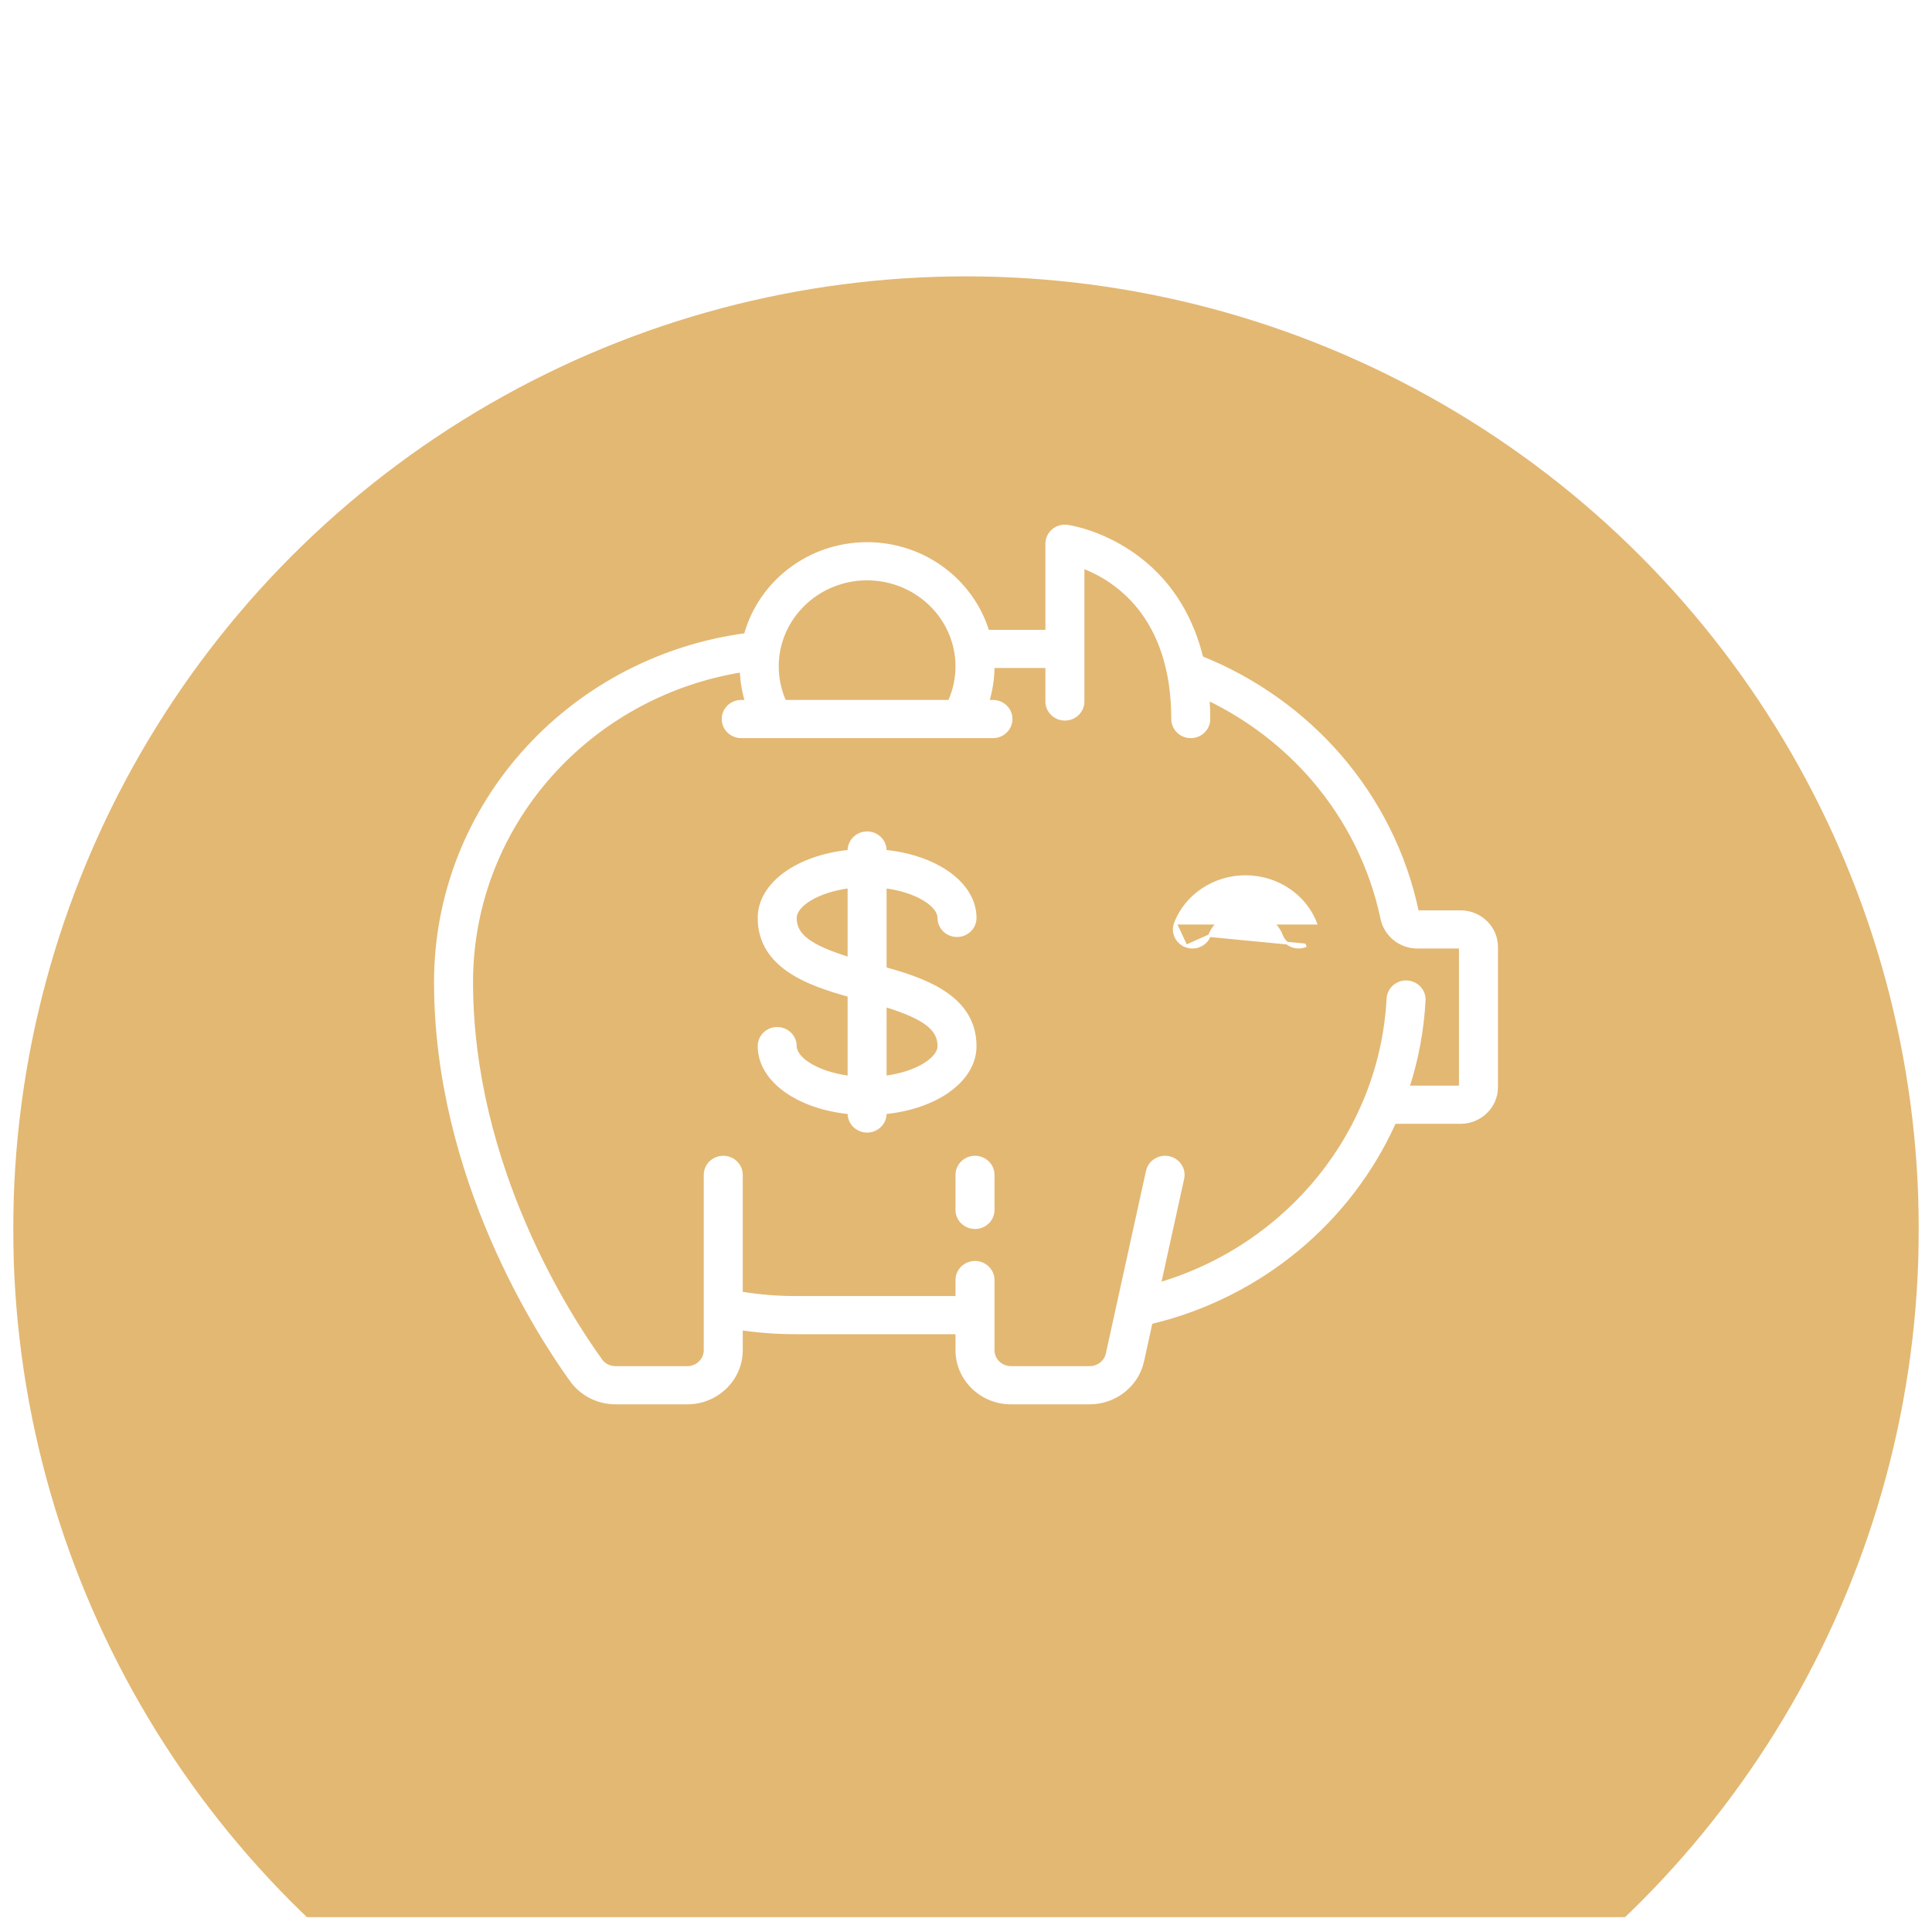<svg width="73" height="73" viewBox="0 0 73 73" fill="none" xmlns="http://www.w3.org/2000/svg">
<g clip-path="url(#clip0_391_240)">
<g filter="url(#filter0_d_391_240)">
<circle cx="36.5" cy="36.442" r="36" fill="#E3B873"/>
</g>
<path d="M36.84 43.721C36.462 43.721 36.153 44.02 36.153 44.392V45.716C36.153 46.088 36.462 46.387 36.84 46.387C37.218 46.387 37.527 46.088 37.527 45.716V44.392C37.527 44.02 37.218 43.721 36.84 43.721Z" fill="white" stroke="white" stroke-width="0.1"/>
<path d="M53.558 34.443L53.558 34.443C53.107 32.285 52.095 30.251 50.632 28.56C49.224 26.933 47.421 25.651 45.412 24.844C45.083 23.508 44.393 22.13 43.039 21.093C41.721 20.083 40.393 19.888 40.334 19.88L40.334 19.88C40.137 19.853 39.938 19.91 39.787 20.037C39.637 20.164 39.55 20.349 39.55 20.544V23.848H37.325C36.736 21.934 34.914 20.536 32.763 20.536C30.565 20.536 28.71 21.996 28.163 23.975C25.015 24.401 22.12 25.891 19.969 28.205L20.002 28.235L19.969 28.205C17.7 30.646 16.45 33.807 16.45 37.105C16.45 44.495 20.384 50.505 21.589 52.17C21.971 52.697 22.595 53.012 23.258 53.012H25.969C27.096 53.012 28.015 52.117 28.015 51.016V50.214C28.685 50.312 29.365 50.362 30.046 50.362H36.153V51.016C36.153 52.117 37.072 53.012 38.199 53.012H41.176C42.134 53.012 42.976 52.349 43.177 51.434L43.497 49.978C47.673 48.976 51.032 46.12 52.696 42.413H55.184C55.936 42.413 56.55 41.816 56.55 41.08V35.78C56.55 35.423 56.407 35.088 56.149 34.837C55.891 34.585 55.548 34.447 55.184 34.447H55.184H55.184H55.184H55.184H55.184H55.184H55.184L53.559 34.447C53.559 34.446 53.558 34.444 53.558 34.443ZM55.176 41.029H55.176V41.071H53.211C53.547 40.027 53.754 38.931 53.814 37.802C53.834 37.431 53.541 37.116 53.163 37.097C52.786 37.078 52.462 37.361 52.442 37.733C52.175 42.755 48.686 47.049 43.822 48.499L44.694 44.533C44.774 44.169 44.536 43.813 44.166 43.736C43.796 43.658 43.43 43.888 43.35 44.251L41.833 51.152C41.768 51.451 41.492 51.669 41.176 51.669H38.198C37.827 51.669 37.527 51.375 37.527 51.016V48.366C37.527 47.994 37.218 47.695 36.84 47.695C36.461 47.695 36.153 47.994 36.153 48.366V49.02H30.046C29.364 49.02 28.683 48.964 28.015 48.855V44.392C28.015 44.02 27.706 43.721 27.328 43.721C26.95 43.721 26.641 44.02 26.641 44.392V51.016C26.641 51.375 26.341 51.67 25.969 51.67H23.258C23.035 51.67 22.837 51.569 22.711 51.396L22.711 51.396C21.564 49.811 17.824 44.097 17.824 37.105C17.824 34.142 18.947 31.301 20.986 29.107C22.84 27.113 25.309 25.798 28.004 25.356C28.019 25.744 28.083 26.128 28.195 26.497H28.007C27.629 26.497 27.32 26.797 27.32 27.169C27.32 27.54 27.629 27.84 28.007 27.84H37.519C37.897 27.84 38.206 27.54 38.206 27.169C38.206 26.797 37.897 26.497 37.519 26.497H37.331C37.459 26.075 37.526 25.634 37.527 25.19H39.55V26.506C39.55 26.878 39.858 27.177 40.237 27.177C40.615 27.177 40.924 26.878 40.924 26.506V21.432C41.518 21.661 42.343 22.11 43.029 22.965C43.74 23.853 44.306 25.182 44.306 27.169C44.306 27.54 44.614 27.84 44.993 27.84C45.371 27.84 45.679 27.54 45.679 27.169C45.679 26.931 45.672 26.681 45.654 26.423C47.153 27.148 48.498 28.173 49.583 29.427C50.898 30.946 51.807 32.774 52.212 34.712C52.343 35.336 52.905 35.789 53.549 35.789L55.176 35.789V41.029ZM32.763 21.878C34.633 21.878 36.153 23.361 36.153 25.181C36.153 25.636 36.055 26.085 35.871 26.498H29.655C29.471 26.084 29.374 25.636 29.374 25.181C29.374 23.361 30.893 21.878 32.763 21.878Z" fill="white" stroke="white" stroke-width="0.1"/>
<path d="M44.412 34.883L44.412 34.883C44.815 33.828 45.881 33.122 47.062 33.122C48.243 33.122 49.309 33.828 49.712 34.883L44.412 34.883ZM44.412 34.883C44.278 35.231 44.461 35.618 44.816 35.747M44.412 34.883L44.816 35.747M44.816 35.747C45.17 35.876 45.566 35.7 45.699 35.353L44.816 35.747ZM45.699 35.353C45.901 34.823 46.448 34.464 47.062 34.464C47.676 34.464 48.223 34.823 48.425 35.353C48.529 35.623 48.791 35.789 49.069 35.789C49.149 35.789 49.23 35.775 49.309 35.747C49.309 35.747 49.309 35.747 49.309 35.747L49.291 35.7L45.699 35.353Z" fill="white" stroke="white" stroke-width="0.1"/>
<path d="M35.712 37.518C35.06 37.076 34.22 36.806 33.45 36.593V33.514C34.045 33.592 34.549 33.764 34.905 33.977C35.276 34.198 35.474 34.455 35.474 34.683C35.474 35.055 35.782 35.354 36.16 35.354C36.539 35.354 36.847 35.055 36.847 34.683C36.847 34.028 36.473 33.441 35.859 32.998C35.254 32.562 34.413 32.261 33.45 32.163V32.137C33.45 31.765 33.142 31.466 32.764 31.466C32.385 31.466 32.077 31.765 32.077 32.137V32.163C31.114 32.261 30.273 32.562 29.668 32.998C29.054 33.441 28.68 34.028 28.68 34.683C28.68 35.611 29.151 36.242 29.815 36.692C30.467 37.134 31.307 37.404 32.077 37.617V40.696C31.482 40.618 30.978 40.446 30.622 40.233C30.251 40.012 30.053 39.755 30.053 39.527C30.053 39.155 29.745 38.856 29.366 38.856C28.988 38.856 28.68 39.155 28.68 39.527C28.68 40.183 29.054 40.769 29.668 41.212C30.273 41.648 31.114 41.949 32.077 42.047V42.073C32.077 42.445 32.385 42.744 32.764 42.744C33.142 42.744 33.45 42.445 33.45 42.073V42.047C34.413 41.949 35.254 41.648 35.859 41.212C36.473 40.769 36.847 40.183 36.847 39.527C36.847 38.599 36.376 37.969 35.712 37.518ZM32.077 33.514V36.211C31.329 35.978 30.825 35.757 30.507 35.516C30.183 35.27 30.053 35.005 30.053 34.683C30.053 34.455 30.251 34.198 30.622 33.977C30.978 33.764 31.482 33.592 32.077 33.514ZM34.905 40.233C34.549 40.446 34.045 40.619 33.45 40.696V38C34.198 38.232 34.702 38.453 35.02 38.694C35.344 38.94 35.474 39.205 35.474 39.527C35.474 39.756 35.276 40.012 34.905 40.233Z" fill="white" stroke="white" stroke-width="0.1"/>
</g>
<defs>
<filter id="filter0_d_391_240" x="-19.5" y="-9.558" width="112" height="112" filterUnits="userSpaceOnUse" color-interpolation-filters="sRGB">
<feFlood flood-opacity="0" result="BackgroundImageFix"/>
<feColorMatrix in="SourceAlpha" type="matrix" values="0 0 0 0 0 0 0 0 0 0 0 0 0 0 0 0 0 0 127 0" result="hardAlpha"/>
<feOffset dy="10"/>
<feGaussianBlur stdDeviation="10"/>
<feColorMatrix type="matrix" values="0 0 0 0 0.929 0 0 0 0 0.753 0 0 0 0 0.471 0 0 0 0.2 0"/>
<feBlend mode="normal" in2="BackgroundImageFix" result="effect1_dropShadow_391_240"/>
<feBlend mode="normal" in="SourceGraphic" in2="effect1_dropShadow_391_240" result="shape"/>
</filter>
<clipPath id="clip0_391_240">
<rect width="72" height="72" fill="white" transform="translate(0.5 0.442)"/>
</clipPath>
</defs>
</svg>
